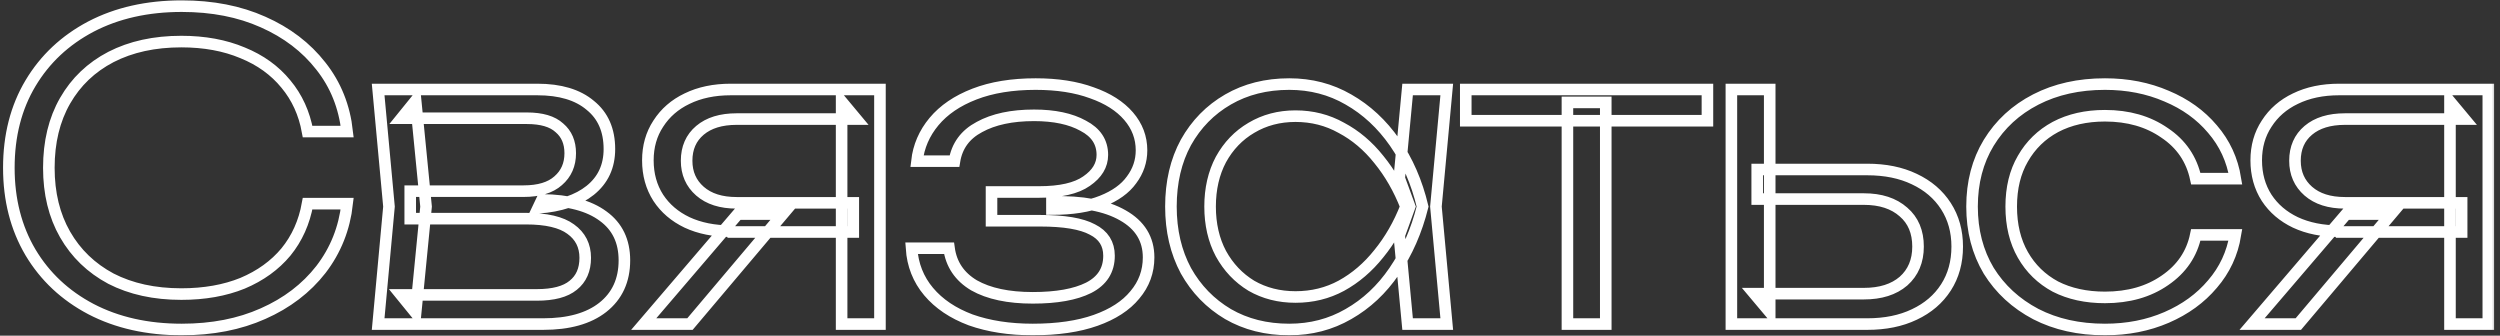 <svg width="216" height="29" viewBox="0 0 216 29" fill="none" xmlns="http://www.w3.org/2000/svg">
<rect x="0" y="0" width="216" height="29" fill="#333333" stroke="none"/>
<mask id="path-1-outside-1_841_87" maskUnits="userSpaceOnUse" x="-0.236" y="-0.468" width="216" height="30" fill="black">
<rect fill="white" x="-0.236" y="-0.468" width="216" height="30"/>
<path d="M29.996 17.596C29.756 19.732 29 21.628 27.728 23.284C26.456 24.916 24.788 26.188 22.724 27.1C20.684 28.012 18.344 28.468 15.704 28.468C12.728 28.468 10.112 27.88 7.856 26.704C5.624 25.528 3.884 23.896 2.636 21.808C1.388 19.696 0.764 17.26 0.764 14.5C0.764 11.716 1.388 9.28 2.636 7.192C3.884 5.104 5.624 3.472 7.856 2.296C10.112 1.12 12.728 0.532 15.704 0.532C18.344 0.532 20.684 0.988 22.724 1.9C24.788 2.812 26.456 4.084 27.728 5.716C29 7.324 29.756 9.208 29.996 11.368H26.576C26.288 9.784 25.664 8.416 24.704 7.264C23.744 6.088 22.496 5.188 20.96 4.564C19.424 3.916 17.66 3.592 15.668 3.592C13.34 3.592 11.312 4.036 9.584 4.924C7.88 5.812 6.56 7.072 5.624 8.704C4.688 10.336 4.22 12.268 4.22 14.5C4.22 16.708 4.688 18.628 5.624 20.26C6.56 21.892 7.88 23.164 9.584 24.076C11.312 24.964 13.34 25.408 15.668 25.408C17.66 25.408 19.424 25.096 20.96 24.472C22.496 23.824 23.744 22.924 24.704 21.772C25.664 20.596 26.288 19.204 26.576 17.596H29.996ZM32.672 28L33.608 17.848L32.672 7.732H46.424C48.392 7.732 49.916 8.188 50.996 9.1C52.1 9.988 52.652 11.248 52.652 12.88C52.652 14.368 52.1 15.556 50.996 16.444C49.916 17.308 48.416 17.812 46.496 17.956L46.82 17.272C49.124 17.296 50.888 17.764 52.112 18.676C53.336 19.564 53.948 20.836 53.948 22.492C53.948 24.22 53.324 25.576 52.076 26.56C50.852 27.52 49.136 28 46.928 28H32.672ZM35.912 27.028L34.652 25.48H46.388C47.804 25.48 48.848 25.204 49.52 24.652C50.216 24.1 50.564 23.308 50.564 22.276C50.564 21.22 50.144 20.392 49.304 19.792C48.488 19.192 47.204 18.892 45.452 18.892H35.444V16.516H45.236C46.556 16.516 47.552 16.216 48.224 15.616C48.92 15.016 49.268 14.224 49.268 13.24C49.268 12.304 48.956 11.572 48.332 11.044C47.732 10.492 46.796 10.216 45.524 10.216H34.688L35.912 8.704L36.812 17.848L35.912 27.028ZM73.724 17.524V20.044H63.176L63.14 19.972C61.7 19.972 60.44 19.72 59.36 19.216C58.304 18.712 57.476 18.004 56.876 17.092C56.276 16.156 55.976 15.076 55.976 13.852C55.976 12.652 56.276 11.596 56.876 10.684C57.476 9.748 58.304 9.028 59.36 8.524C60.44 7.996 61.7 7.732 63.14 7.732H76.028V28H72.716V8.776L73.976 10.288H63.644C62.3 10.288 61.244 10.612 60.476 11.26C59.708 11.908 59.324 12.784 59.324 13.888C59.324 14.968 59.708 15.844 60.476 16.516C61.244 17.188 62.3 17.524 63.644 17.524H73.724ZM67.64 18.496L59.612 28H55.616L63.752 18.496H67.64ZM89.231 28.468C87.215 28.468 85.427 28.192 83.867 27.64C82.331 27.064 81.119 26.248 80.231 25.192C79.343 24.136 78.851 22.888 78.755 21.448H81.995C82.187 22.84 82.907 23.908 84.155 24.652C85.427 25.372 87.119 25.732 89.231 25.732C91.295 25.732 92.903 25.444 94.055 24.868C95.231 24.268 95.819 23.344 95.819 22.096C95.819 21.064 95.339 20.308 94.379 19.828C93.443 19.324 91.943 19.072 89.879 19.072H85.667V16.588H89.771C91.619 16.588 92.987 16.276 93.875 15.652C94.787 15.028 95.243 14.272 95.243 13.384C95.243 12.28 94.691 11.44 93.587 10.864C92.507 10.264 91.091 9.964 89.339 9.964C87.419 9.964 85.847 10.3 84.623 10.972C83.399 11.62 82.679 12.604 82.463 13.924H79.223C79.367 12.652 79.859 11.512 80.699 10.504C81.539 9.496 82.703 8.704 84.191 8.128C85.679 7.552 87.443 7.264 89.483 7.264C91.355 7.264 92.975 7.516 94.343 8.02C95.711 8.5 96.767 9.172 97.511 10.036C98.255 10.9 98.627 11.884 98.627 12.988C98.627 13.924 98.339 14.776 97.763 15.544C97.211 16.312 96.359 16.924 95.207 17.38C94.079 17.836 92.639 18.064 90.887 18.064V17.452C93.503 17.38 95.543 17.764 97.007 18.604C98.495 19.444 99.239 20.656 99.239 22.24C99.239 23.464 98.843 24.544 98.051 25.48C97.283 26.416 96.155 27.148 94.667 27.676C93.179 28.204 91.367 28.468 89.231 28.468ZM121.616 28L120.896 20.332L121.796 17.848L120.896 15.4L121.616 7.732H125L124.064 17.848L125 28H121.616ZM122.912 17.848C122.384 19.96 121.568 21.82 120.464 23.428C119.384 25.012 118.064 26.248 116.504 27.136C114.968 28.024 113.264 28.468 111.392 28.468C109.4 28.468 107.636 28.024 106.1 27.136C104.564 26.224 103.352 24.976 102.464 23.392C101.6 21.784 101.168 19.936 101.168 17.848C101.168 15.736 101.6 13.888 102.464 12.304C103.352 10.72 104.564 9.484 106.1 8.596C107.636 7.708 109.4 7.264 111.392 7.264C113.264 7.264 114.968 7.708 116.504 8.596C118.064 9.484 119.396 10.72 120.5 12.304C121.604 13.888 122.408 15.736 122.912 17.848ZM104.552 17.848C104.552 19.384 104.864 20.74 105.488 21.916C106.136 23.092 107.012 24.016 108.116 24.688C109.244 25.336 110.516 25.66 111.932 25.66C113.372 25.66 114.692 25.336 115.892 24.688C117.116 24.016 118.196 23.092 119.132 21.916C120.092 20.74 120.872 19.384 121.472 17.848C120.872 16.312 120.092 14.956 119.132 13.78C118.196 12.604 117.116 11.692 115.892 11.044C114.692 10.372 113.372 10.036 111.932 10.036C110.516 10.036 109.244 10.372 108.116 11.044C107.012 11.692 106.136 12.604 105.488 13.78C104.864 14.956 104.552 16.312 104.552 17.848ZM135.426 8.848H138.738V28H135.426V8.848ZM126.642 7.732H147.522V10.432H126.642V7.732ZM149.591 28V7.732H152.903V26.956L151.571 25.372H161.039C162.479 25.372 163.619 25.012 164.459 24.292C165.299 23.548 165.719 22.552 165.719 21.304C165.719 20.032 165.299 19.036 164.459 18.316C163.619 17.572 162.479 17.2 161.039 17.2H151.823V14.644H161.327C162.887 14.644 164.243 14.92 165.395 15.472C166.571 16.024 167.483 16.804 168.131 17.812C168.779 18.82 169.103 19.984 169.103 21.304C169.103 22.648 168.779 23.824 168.131 24.832C167.483 25.84 166.571 26.62 165.395 27.172C164.243 27.724 162.887 28 161.327 28H149.591ZM193.137 20.296C192.873 21.904 192.213 23.32 191.157 24.544C190.125 25.768 188.805 26.728 187.197 27.424C185.589 28.12 183.813 28.468 181.869 28.468C179.613 28.468 177.621 28.024 175.893 27.136C174.165 26.224 172.809 24.976 171.825 23.392C170.865 21.784 170.385 19.936 170.385 17.848C170.385 15.76 170.865 13.924 171.825 12.34C172.809 10.732 174.165 9.484 175.893 8.596C177.621 7.708 179.613 7.264 181.869 7.264C183.813 7.264 185.589 7.612 187.197 8.308C188.805 8.98 190.125 9.928 191.157 11.152C192.213 12.376 192.873 13.804 193.137 15.436H189.717C189.357 13.756 188.457 12.436 187.017 11.476C185.601 10.492 183.885 10 181.869 10C180.237 10 178.809 10.324 177.585 10.972C176.385 11.62 175.449 12.532 174.777 13.708C174.105 14.86 173.769 16.24 173.769 17.848C173.769 19.456 174.105 20.848 174.777 22.024C175.449 23.2 176.385 24.112 177.585 24.76C178.809 25.384 180.237 25.696 181.869 25.696C183.909 25.696 185.637 25.204 187.053 24.22C188.493 23.236 189.381 21.928 189.717 20.296H193.137ZM212.686 17.524V20.044H202.138L202.102 19.972C200.662 19.972 199.402 19.72 198.322 19.216C197.266 18.712 196.438 18.004 195.838 17.092C195.238 16.156 194.938 15.076 194.938 13.852C194.938 12.652 195.238 11.596 195.838 10.684C196.438 9.748 197.266 9.028 198.322 8.524C199.402 7.996 200.662 7.732 202.102 7.732H214.99V28H211.678V8.776L212.938 10.288H202.606C201.262 10.288 200.206 10.612 199.438 11.26C198.67 11.908 198.286 12.784 198.286 13.888C198.286 14.968 198.67 15.844 199.438 16.516C200.206 17.188 201.262 17.524 202.606 17.524H212.686ZM206.602 18.496L198.574 28H194.578L202.714 18.496H206.602Z"/>
</mask>
<path d="M29.996 17.596C29.756 19.732 29 21.628 27.728 23.284C26.456 24.916 24.788 26.188 22.724 27.1C20.684 28.012 18.344 28.468 15.704 28.468C12.728 28.468 10.112 27.88 7.856 26.704C5.624 25.528 3.884 23.896 2.636 21.808C1.388 19.696 0.764 17.26 0.764 14.5C0.764 11.716 1.388 9.28 2.636 7.192C3.884 5.104 5.624 3.472 7.856 2.296C10.112 1.12 12.728 0.532 15.704 0.532C18.344 0.532 20.684 0.988 22.724 1.9C24.788 2.812 26.456 4.084 27.728 5.716C29 7.324 29.756 9.208 29.996 11.368H26.576C26.288 9.784 25.664 8.416 24.704 7.264C23.744 6.088 22.496 5.188 20.96 4.564C19.424 3.916 17.66 3.592 15.668 3.592C13.34 3.592 11.312 4.036 9.584 4.924C7.88 5.812 6.56 7.072 5.624 8.704C4.688 10.336 4.22 12.268 4.22 14.5C4.22 16.708 4.688 18.628 5.624 20.26C6.56 21.892 7.88 23.164 9.584 24.076C11.312 24.964 13.34 25.408 15.668 25.408C17.66 25.408 19.424 25.096 20.96 24.472C22.496 23.824 23.744 22.924 24.704 21.772C25.664 20.596 26.288 19.204 26.576 17.596H29.996ZM32.672 28L33.608 17.848L32.672 7.732H46.424C48.392 7.732 49.916 8.188 50.996 9.1C52.1 9.988 52.652 11.248 52.652 12.88C52.652 14.368 52.1 15.556 50.996 16.444C49.916 17.308 48.416 17.812 46.496 17.956L46.82 17.272C49.124 17.296 50.888 17.764 52.112 18.676C53.336 19.564 53.948 20.836 53.948 22.492C53.948 24.22 53.324 25.576 52.076 26.56C50.852 27.52 49.136 28 46.928 28H32.672ZM35.912 27.028L34.652 25.48H46.388C47.804 25.48 48.848 25.204 49.52 24.652C50.216 24.1 50.564 23.308 50.564 22.276C50.564 21.22 50.144 20.392 49.304 19.792C48.488 19.192 47.204 18.892 45.452 18.892H35.444V16.516H45.236C46.556 16.516 47.552 16.216 48.224 15.616C48.92 15.016 49.268 14.224 49.268 13.24C49.268 12.304 48.956 11.572 48.332 11.044C47.732 10.492 46.796 10.216 45.524 10.216H34.688L35.912 8.704L36.812 17.848L35.912 27.028ZM73.724 17.524V20.044H63.176L63.14 19.972C61.7 19.972 60.44 19.72 59.36 19.216C58.304 18.712 57.476 18.004 56.876 17.092C56.276 16.156 55.976 15.076 55.976 13.852C55.976 12.652 56.276 11.596 56.876 10.684C57.476 9.748 58.304 9.028 59.36 8.524C60.44 7.996 61.7 7.732 63.14 7.732H76.028V28H72.716V8.776L73.976 10.288H63.644C62.3 10.288 61.244 10.612 60.476 11.26C59.708 11.908 59.324 12.784 59.324 13.888C59.324 14.968 59.708 15.844 60.476 16.516C61.244 17.188 62.3 17.524 63.644 17.524H73.724ZM67.64 18.496L59.612 28H55.616L63.752 18.496H67.64ZM89.231 28.468C87.215 28.468 85.427 28.192 83.867 27.64C82.331 27.064 81.119 26.248 80.231 25.192C79.343 24.136 78.851 22.888 78.755 21.448H81.995C82.187 22.84 82.907 23.908 84.155 24.652C85.427 25.372 87.119 25.732 89.231 25.732C91.295 25.732 92.903 25.444 94.055 24.868C95.231 24.268 95.819 23.344 95.819 22.096C95.819 21.064 95.339 20.308 94.379 19.828C93.443 19.324 91.943 19.072 89.879 19.072H85.667V16.588H89.771C91.619 16.588 92.987 16.276 93.875 15.652C94.787 15.028 95.243 14.272 95.243 13.384C95.243 12.28 94.691 11.44 93.587 10.864C92.507 10.264 91.091 9.964 89.339 9.964C87.419 9.964 85.847 10.3 84.623 10.972C83.399 11.62 82.679 12.604 82.463 13.924H79.223C79.367 12.652 79.859 11.512 80.699 10.504C81.539 9.496 82.703 8.704 84.191 8.128C85.679 7.552 87.443 7.264 89.483 7.264C91.355 7.264 92.975 7.516 94.343 8.02C95.711 8.5 96.767 9.172 97.511 10.036C98.255 10.9 98.627 11.884 98.627 12.988C98.627 13.924 98.339 14.776 97.763 15.544C97.211 16.312 96.359 16.924 95.207 17.38C94.079 17.836 92.639 18.064 90.887 18.064V17.452C93.503 17.38 95.543 17.764 97.007 18.604C98.495 19.444 99.239 20.656 99.239 22.24C99.239 23.464 98.843 24.544 98.051 25.48C97.283 26.416 96.155 27.148 94.667 27.676C93.179 28.204 91.367 28.468 89.231 28.468ZM121.616 28L120.896 20.332L121.796 17.848L120.896 15.4L121.616 7.732H125L124.064 17.848L125 28H121.616ZM122.912 17.848C122.384 19.96 121.568 21.82 120.464 23.428C119.384 25.012 118.064 26.248 116.504 27.136C114.968 28.024 113.264 28.468 111.392 28.468C109.4 28.468 107.636 28.024 106.1 27.136C104.564 26.224 103.352 24.976 102.464 23.392C101.6 21.784 101.168 19.936 101.168 17.848C101.168 15.736 101.6 13.888 102.464 12.304C103.352 10.72 104.564 9.484 106.1 8.596C107.636 7.708 109.4 7.264 111.392 7.264C113.264 7.264 114.968 7.708 116.504 8.596C118.064 9.484 119.396 10.72 120.5 12.304C121.604 13.888 122.408 15.736 122.912 17.848ZM104.552 17.848C104.552 19.384 104.864 20.74 105.488 21.916C106.136 23.092 107.012 24.016 108.116 24.688C109.244 25.336 110.516 25.66 111.932 25.66C113.372 25.66 114.692 25.336 115.892 24.688C117.116 24.016 118.196 23.092 119.132 21.916C120.092 20.74 120.872 19.384 121.472 17.848C120.872 16.312 120.092 14.956 119.132 13.78C118.196 12.604 117.116 11.692 115.892 11.044C114.692 10.372 113.372 10.036 111.932 10.036C110.516 10.036 109.244 10.372 108.116 11.044C107.012 11.692 106.136 12.604 105.488 13.78C104.864 14.956 104.552 16.312 104.552 17.848ZM135.426 8.848H138.738V28H135.426V8.848ZM126.642 7.732H147.522V10.432H126.642V7.732ZM149.591 28V7.732H152.903V26.956L151.571 25.372H161.039C162.479 25.372 163.619 25.012 164.459 24.292C165.299 23.548 165.719 22.552 165.719 21.304C165.719 20.032 165.299 19.036 164.459 18.316C163.619 17.572 162.479 17.2 161.039 17.2H151.823V14.644H161.327C162.887 14.644 164.243 14.92 165.395 15.472C166.571 16.024 167.483 16.804 168.131 17.812C168.779 18.82 169.103 19.984 169.103 21.304C169.103 22.648 168.779 23.824 168.131 24.832C167.483 25.84 166.571 26.62 165.395 27.172C164.243 27.724 162.887 28 161.327 28H149.591ZM193.137 20.296C192.873 21.904 192.213 23.32 191.157 24.544C190.125 25.768 188.805 26.728 187.197 27.424C185.589 28.12 183.813 28.468 181.869 28.468C179.613 28.468 177.621 28.024 175.893 27.136C174.165 26.224 172.809 24.976 171.825 23.392C170.865 21.784 170.385 19.936 170.385 17.848C170.385 15.76 170.865 13.924 171.825 12.34C172.809 10.732 174.165 9.484 175.893 8.596C177.621 7.708 179.613 7.264 181.869 7.264C183.813 7.264 185.589 7.612 187.197 8.308C188.805 8.98 190.125 9.928 191.157 11.152C192.213 12.376 192.873 13.804 193.137 15.436H189.717C189.357 13.756 188.457 12.436 187.017 11.476C185.601 10.492 183.885 10 181.869 10C180.237 10 178.809 10.324 177.585 10.972C176.385 11.62 175.449 12.532 174.777 13.708C174.105 14.86 173.769 16.24 173.769 17.848C173.769 19.456 174.105 20.848 174.777 22.024C175.449 23.2 176.385 24.112 177.585 24.76C178.809 25.384 180.237 25.696 181.869 25.696C183.909 25.696 185.637 25.204 187.053 24.22C188.493 23.236 189.381 21.928 189.717 20.296H193.137ZM212.686 17.524V20.044H202.138L202.102 19.972C200.662 19.972 199.402 19.72 198.322 19.216C197.266 18.712 196.438 18.004 195.838 17.092C195.238 16.156 194.938 15.076 194.938 13.852C194.938 12.652 195.238 11.596 195.838 10.684C196.438 9.748 197.266 9.028 198.322 8.524C199.402 7.996 200.662 7.732 202.102 7.732H214.99V28H211.678V8.776L212.938 10.288H202.606C201.262 10.288 200.206 10.612 199.438 11.26C198.67 11.908 198.286 12.784 198.286 13.888C198.286 14.968 198.67 15.844 199.438 16.516C200.206 17.188 201.262 17.524 202.606 17.524H212.686ZM206.602 18.496L198.574 28H194.578L202.714 18.496H206.602Z" stroke="white" mask="url(#path-1-outside-1_841_87)"/>
</svg>
